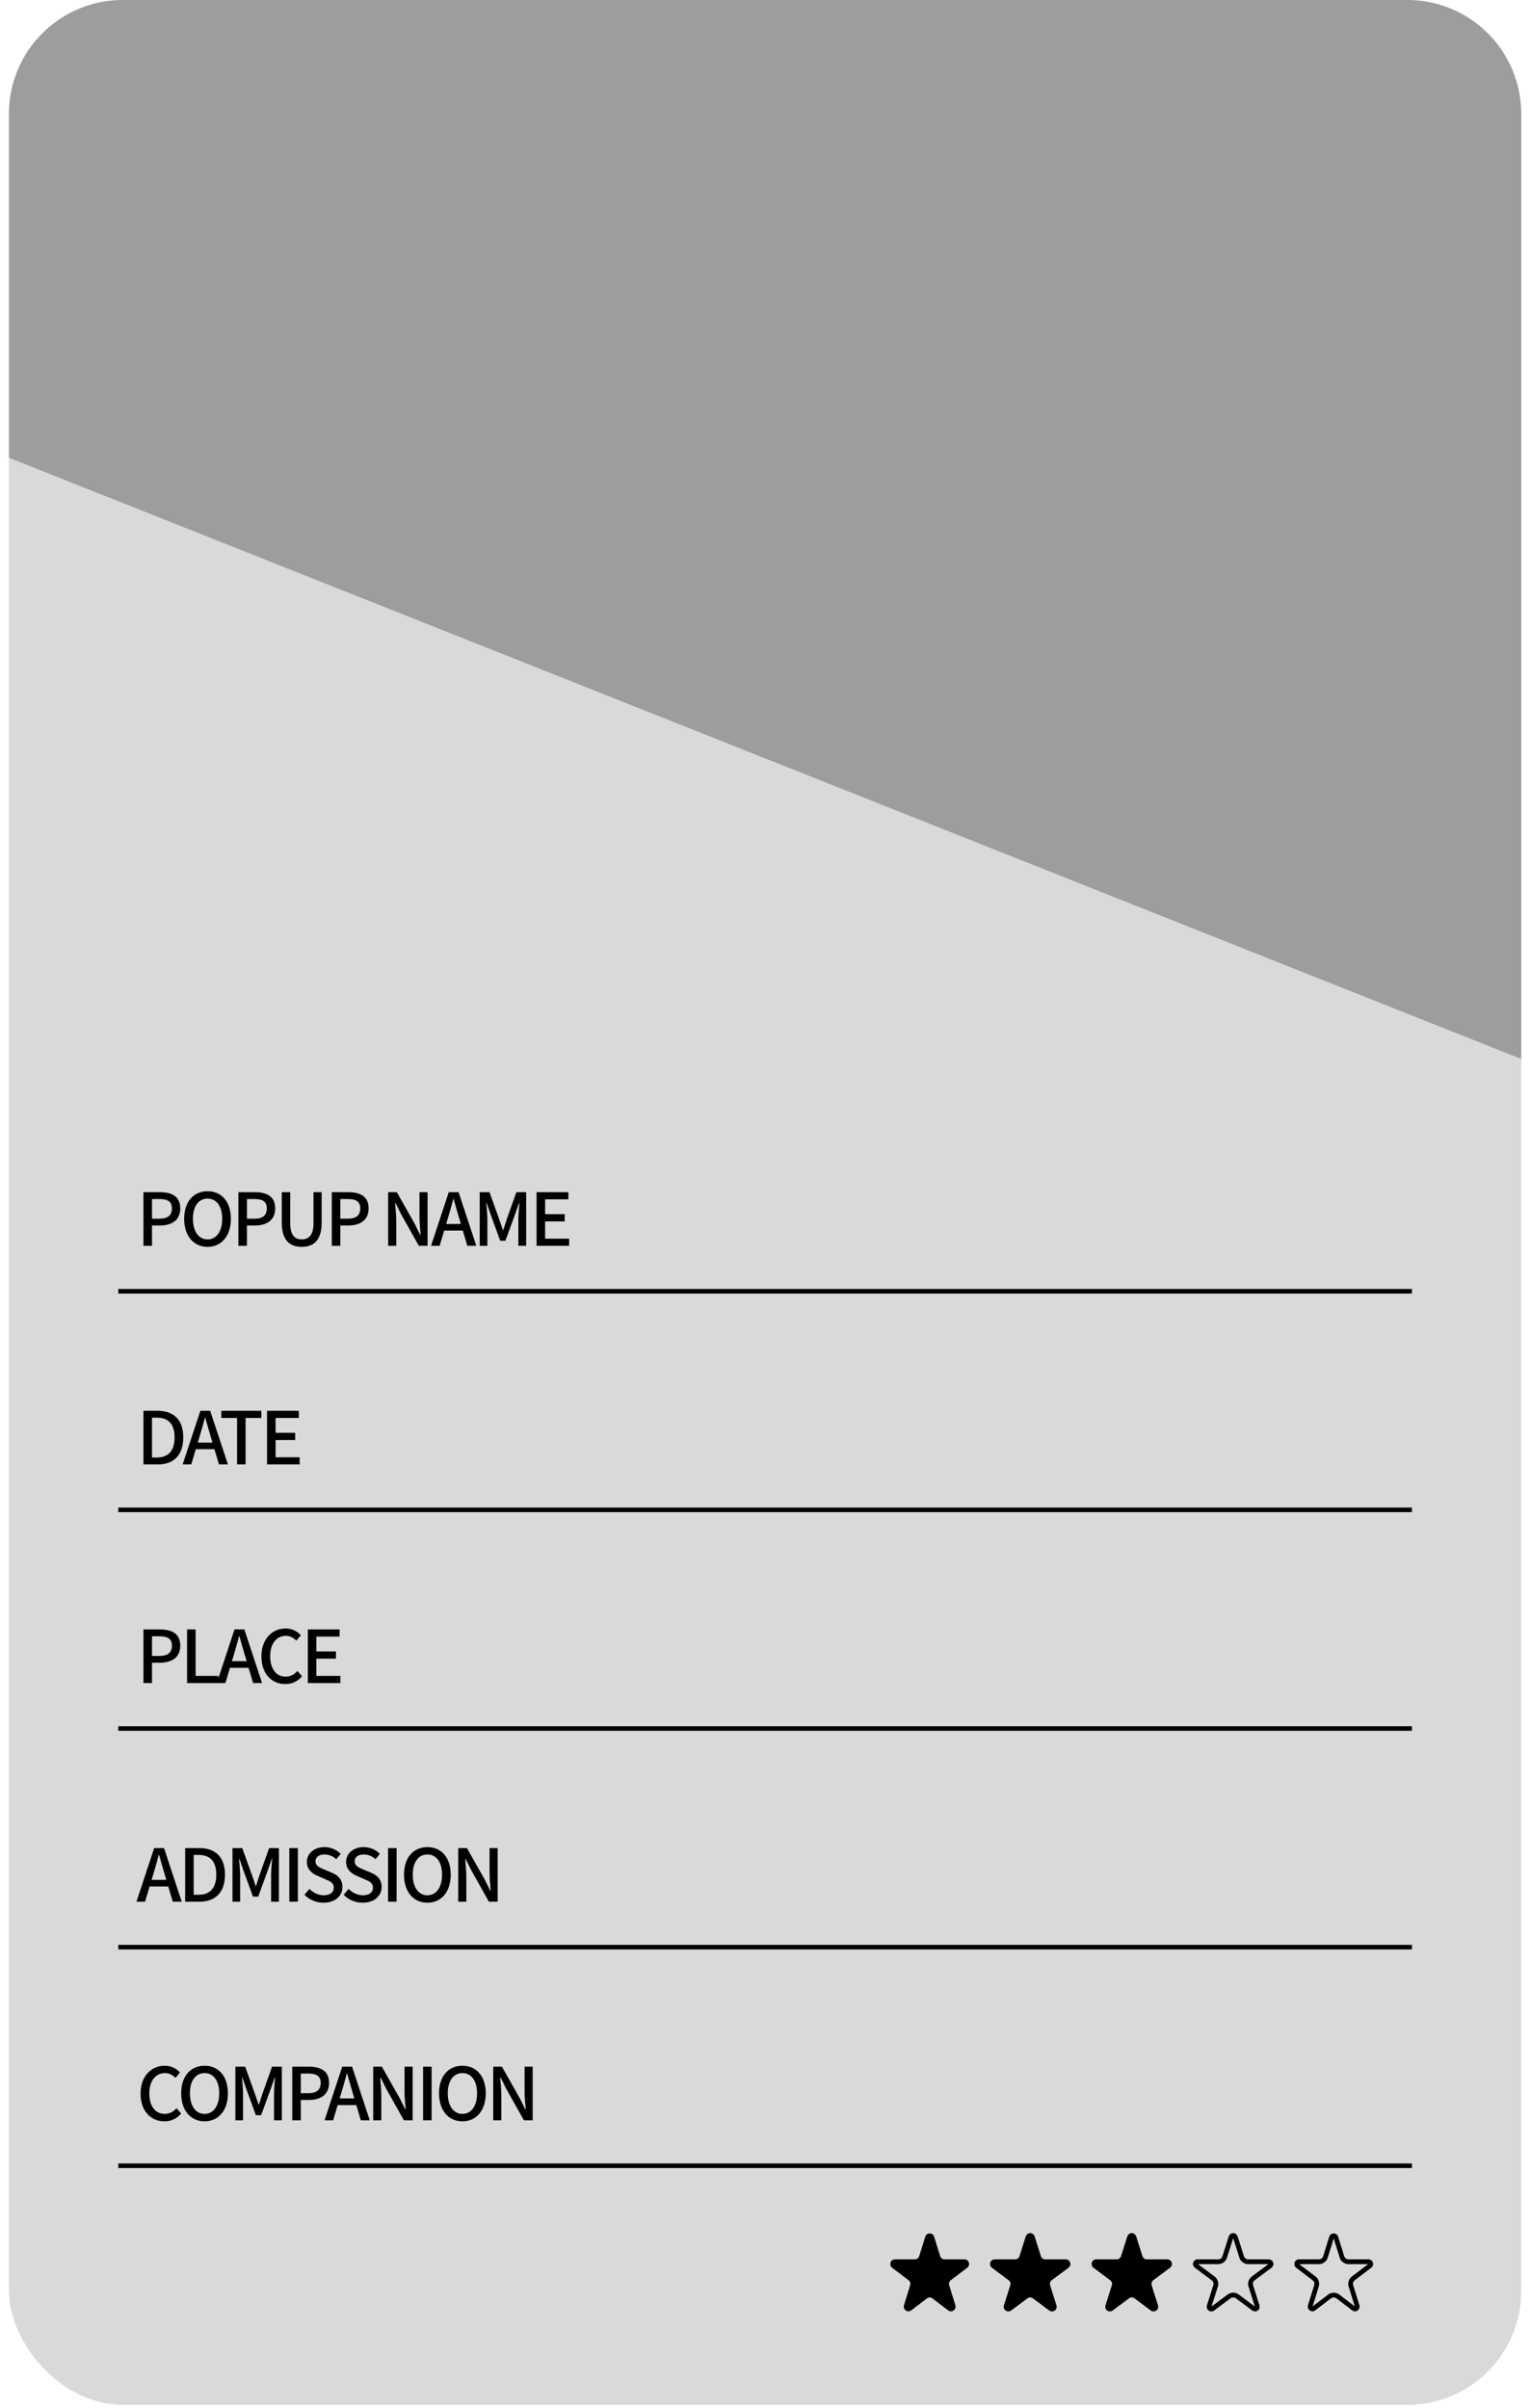 <svg width="115" height="181" viewBox="0 0 115 181" fill="none" xmlns="http://www.w3.org/2000/svg">
<rect x="0.672" width="113.669" height="180.775" rx="8.559" fill="#D9D9D9"/>
<line x1="8.891" y1="97.063" x2="106.126" y2="97.063" stroke="black" stroke-width="0.342"/>
<line x1="8.891" y1="113.497" x2="106.126" y2="113.497" stroke="black" stroke-width="0.342"/>
<line x1="8.891" y1="129.932" x2="106.126" y2="129.932" stroke="black" stroke-width="0.342"/>
<line x1="8.891" y1="146.366" x2="106.126" y2="146.366" stroke="black" stroke-width="0.342"/>
<line x1="8.891" y1="162.8" x2="106.126" y2="162.8" stroke="black" stroke-width="0.342"/>
<path d="M10.784 110.082V106.05H11.835C13.073 106.05 13.775 106.735 13.775 108.05C13.775 109.364 13.073 110.082 11.868 110.082H10.784ZM11.425 109.562H11.786C12.652 109.562 13.123 109.052 13.123 108.05C13.123 107.047 12.652 106.565 11.786 106.565H11.425V109.562ZM13.729 110.082L15.06 106.05H15.799L17.131 110.082H16.457L15.81 107.896C15.673 107.458 15.553 107.003 15.427 106.554H15.405C15.284 107.009 15.164 107.458 15.027 107.896L14.375 110.082H13.729ZM14.479 108.937V108.439H16.364V108.937H14.479ZM17.82 110.082V106.587H16.636V106.05H19.644V106.587H18.46V110.082H17.82ZM20.073 110.082V106.05H22.461V106.587H20.714V107.705H22.187V108.247H20.714V109.545H22.521V110.082H20.073Z" fill="black"/>
<path d="M10.784 126.516V122.484H12.011C12.909 122.484 13.55 122.791 13.55 123.705C13.55 124.587 12.909 124.987 12.033 124.987H11.425V126.516H10.784ZM11.425 124.478H11.972C12.613 124.478 12.92 124.231 12.92 123.705C12.92 123.169 12.591 122.999 11.945 122.999H11.425V124.478ZM14.062 126.516V122.484H14.703V125.979H16.412V126.516H14.062ZM16.295 126.516L17.627 122.484H18.366L19.697 126.516H19.023L18.377 124.33C18.24 123.892 18.12 123.437 17.994 122.988H17.972C17.851 123.442 17.731 123.892 17.594 124.33L16.942 126.516H16.295ZM17.046 125.371V124.872H18.93V125.371H17.046ZM21.442 126.592C20.434 126.592 19.65 125.836 19.65 124.511C19.65 123.196 20.456 122.413 21.475 122.413C21.979 122.413 22.367 122.654 22.614 122.917L22.274 123.327C22.066 123.114 21.814 122.966 21.485 122.966C20.79 122.966 20.308 123.547 20.308 124.489C20.308 125.447 20.757 126.034 21.469 126.034C21.836 126.034 22.121 125.869 22.357 125.606L22.702 126.006C22.378 126.384 21.968 126.592 21.442 126.592ZM23.137 126.516V122.484H25.526V123.021H23.778V124.138H25.252V124.68H23.778V125.979H25.586V126.516H23.137Z" fill="black"/>
<path d="M10.258 142.951L11.589 138.919H12.329L13.66 142.951H12.986L12.339 140.765C12.203 140.327 12.082 139.873 11.956 139.423H11.934C11.814 139.878 11.693 140.327 11.556 140.765L10.904 142.951H10.258ZM11.008 141.806V141.308H12.893V141.806H11.008ZM13.918 142.951V138.919H14.969C16.207 138.919 16.909 139.604 16.909 140.919C16.909 142.234 16.207 142.951 15.002 142.951H13.918ZM14.558 142.431H14.92C15.786 142.431 16.257 141.921 16.257 140.919C16.257 139.916 15.786 139.434 14.92 139.434H14.558V142.431ZM17.474 142.951V138.919H18.208L18.942 140.963C19.041 141.226 19.123 141.499 19.216 141.773H19.238C19.337 141.499 19.413 141.226 19.501 140.963L20.229 138.919H20.963V142.951H20.377V140.963C20.377 140.596 20.427 140.081 20.459 139.714H20.438L20.109 140.645L19.408 142.568H19.013L18.312 140.645L17.989 139.714H17.967C18 140.081 18.049 140.596 18.049 140.963V142.951H17.474ZM21.747 142.951V138.919H22.388V142.951H21.747ZM24.32 143.028C23.761 143.028 23.252 142.809 22.884 142.436L23.257 141.993C23.542 142.283 23.942 142.469 24.331 142.469C24.813 142.469 25.087 142.245 25.087 141.899C25.087 141.532 24.813 141.417 24.44 141.258L23.881 141.012C23.492 140.853 23.065 140.546 23.065 139.96C23.065 139.325 23.619 138.848 24.385 138.848C24.862 138.848 25.306 139.045 25.607 139.358L25.278 139.757C25.026 139.538 24.741 139.401 24.385 139.401C23.975 139.401 23.712 139.599 23.712 139.916C23.712 140.261 24.035 140.393 24.363 140.53L24.917 140.76C25.393 140.963 25.738 141.258 25.738 141.85C25.738 142.496 25.202 143.028 24.32 143.028ZM27.266 143.028C26.707 143.028 26.198 142.809 25.831 142.436L26.203 141.993C26.488 142.283 26.888 142.469 27.277 142.469C27.759 142.469 28.033 142.245 28.033 141.899C28.033 141.532 27.759 141.417 27.387 141.258L26.828 141.012C26.439 140.853 26.012 140.546 26.012 139.96C26.012 139.325 26.565 138.848 27.332 138.848C27.809 138.848 28.252 139.045 28.554 139.358L28.225 139.757C27.973 139.538 27.688 139.401 27.332 139.401C26.921 139.401 26.658 139.599 26.658 139.916C26.658 140.261 26.981 140.393 27.31 140.53L27.863 140.76C28.34 140.963 28.685 141.258 28.685 141.85C28.685 142.496 28.148 143.028 27.266 143.028ZM29.169 142.951V138.919H29.81V142.951H29.169ZM32.125 143.028C31.084 143.028 30.367 142.223 30.367 140.919C30.367 139.621 31.084 138.848 32.125 138.848C33.161 138.848 33.878 139.621 33.878 140.919C33.878 142.223 33.161 143.028 32.125 143.028ZM32.125 142.469C32.794 142.469 33.226 141.861 33.226 140.919C33.226 139.977 32.794 139.401 32.125 139.401C31.451 139.401 31.024 139.977 31.024 140.919C31.024 141.861 31.451 142.469 32.125 142.469ZM34.442 142.951V138.919H35.094L36.436 141.291L36.858 142.14H36.885C36.847 141.73 36.797 141.237 36.797 140.804V138.919H37.406V142.951H36.748L35.417 140.579L34.995 139.73H34.968C34.995 140.152 35.05 140.612 35.05 141.056V142.951H34.442Z" fill="black"/>
<path d="M12.356 159.461C11.348 159.461 10.565 158.705 10.565 157.38C10.565 156.065 11.37 155.282 12.389 155.282C12.893 155.282 13.282 155.523 13.528 155.786L13.189 156.197C12.98 155.983 12.728 155.835 12.4 155.835C11.704 155.835 11.222 156.416 11.222 157.358C11.222 158.317 11.671 158.903 12.383 158.903C12.75 158.903 13.035 158.738 13.271 158.475L13.616 158.875C13.293 159.253 12.882 159.461 12.356 159.461ZM15.377 159.461C14.336 159.461 13.618 158.656 13.618 157.352C13.618 156.054 14.336 155.282 15.377 155.282C16.412 155.282 17.13 156.054 17.13 157.352C17.13 158.656 16.412 159.461 15.377 159.461ZM15.377 158.903C16.045 158.903 16.478 158.295 16.478 157.352C16.478 156.41 16.045 155.835 15.377 155.835C14.703 155.835 14.275 156.41 14.275 157.352C14.275 158.295 14.703 158.903 15.377 158.903ZM17.693 159.385V155.353H18.427L19.161 157.396C19.26 157.659 19.342 157.933 19.435 158.207H19.457C19.556 157.933 19.633 157.659 19.72 157.396L20.449 155.353H21.183V159.385H20.597V157.396C20.597 157.029 20.646 156.514 20.679 156.147H20.657L20.328 157.079L19.627 159.001H19.233L18.531 157.079L18.208 156.147H18.186C18.219 156.514 18.268 157.029 18.268 157.396V159.385H17.693ZM21.967 159.385V155.353H23.194C24.092 155.353 24.733 155.66 24.733 156.575C24.733 157.457 24.092 157.856 23.216 157.856H22.608V159.385H21.967ZM22.608 157.347H23.155C23.796 157.347 24.103 157.1 24.103 156.575C24.103 156.038 23.774 155.868 23.128 155.868H22.608V157.347ZM24.393 159.385L25.724 155.353H26.463L27.794 159.385H27.121L26.474 157.199C26.337 156.761 26.217 156.306 26.091 155.857H26.069C25.948 156.312 25.828 156.761 25.691 157.199L25.039 159.385H24.393ZM25.143 158.24V157.741H27.027V158.24H25.143ZM28.052 159.385V155.353H28.704L30.046 157.725L30.468 158.574H30.495C30.457 158.163 30.408 157.67 30.408 157.237V155.353H31.016V159.385H30.359L29.027 157.013L28.606 156.164H28.578C28.606 156.585 28.66 157.046 28.66 157.489V159.385H28.052ZM31.801 159.385V155.353H32.442V159.385H31.801ZM34.757 159.461C33.716 159.461 32.999 158.656 32.999 157.352C32.999 156.054 33.716 155.282 34.757 155.282C35.793 155.282 36.51 156.054 36.51 157.352C36.51 158.656 35.793 159.461 34.757 159.461ZM34.757 158.903C35.426 158.903 35.858 158.295 35.858 157.352C35.858 156.41 35.426 155.835 34.757 155.835C34.083 155.835 33.656 156.41 33.656 157.352C33.656 158.295 34.083 158.903 34.757 158.903ZM37.074 159.385V155.353H37.726L39.068 157.725L39.49 158.574H39.517C39.479 158.163 39.429 157.67 39.429 157.237V155.353H40.038V159.385H39.38L38.049 157.013L37.627 156.164H37.6C37.627 156.585 37.682 157.046 37.682 157.489V159.385H37.074Z" fill="black"/>
<path d="M10.784 93.648V89.617H12.011C12.909 89.617 13.55 89.923 13.55 90.838C13.55 91.72 12.909 92.12 12.033 92.12H11.425V93.648H10.784ZM11.425 91.611H11.972C12.613 91.611 12.92 91.364 12.92 90.838C12.92 90.301 12.591 90.132 11.945 90.132H11.425V91.611ZM15.601 93.725C14.56 93.725 13.843 92.92 13.843 91.616C13.843 90.318 14.56 89.545 15.601 89.545C16.637 89.545 17.354 90.318 17.354 91.616C17.354 92.92 16.637 93.725 15.601 93.725ZM15.601 93.166C16.27 93.166 16.702 92.558 16.702 91.616C16.702 90.674 16.27 90.099 15.601 90.099C14.928 90.099 14.5 90.674 14.5 91.616C14.5 92.558 14.928 93.166 15.601 93.166ZM17.918 93.648V89.617H19.145C20.043 89.617 20.684 89.923 20.684 90.838C20.684 91.72 20.043 92.12 19.167 92.12H18.559V93.648H17.918ZM18.559 91.611H19.107C19.748 91.611 20.054 91.364 20.054 90.838C20.054 90.301 19.726 90.132 19.079 90.132H18.559V91.611ZM22.681 93.725C21.782 93.725 21.18 93.232 21.18 91.923V89.617H21.815V91.961C21.815 92.871 22.177 93.166 22.681 93.166C23.185 93.166 23.563 92.871 23.563 91.961V89.617H24.176V91.923C24.176 93.232 23.574 93.725 22.681 93.725ZM24.94 93.648V89.617H26.167C27.065 89.617 27.706 89.923 27.706 90.838C27.706 91.72 27.065 92.12 26.189 92.12H25.581V93.648H24.94ZM25.581 91.611H26.129C26.77 91.611 27.076 91.364 27.076 90.838C27.076 90.301 26.748 90.132 26.101 90.132H25.581V91.611ZM29.175 93.648V89.617H29.827L31.169 91.989L31.59 92.838H31.618C31.579 92.427 31.53 91.934 31.53 91.501V89.617H32.138V93.648H31.481L30.15 91.276L29.728 90.427H29.701C29.728 90.849 29.783 91.309 29.783 91.753V93.648H29.175ZM32.398 93.648L33.729 89.617H34.468L35.8 93.648H35.126L34.479 91.463C34.343 91.025 34.222 90.57 34.096 90.121H34.074C33.954 90.575 33.833 91.025 33.696 91.463L33.044 93.648H32.398ZM33.148 92.504V92.005H35.033V92.504H33.148ZM36.057 93.648V89.617H36.792L37.526 91.66C37.624 91.923 37.706 92.197 37.8 92.471H37.821C37.92 92.197 37.997 91.923 38.084 91.66L38.813 89.617H39.547V93.648H38.961V91.66C38.961 91.293 39.01 90.778 39.043 90.411H39.021L38.692 91.342L37.991 93.265H37.597L36.896 91.342L36.572 90.411H36.55C36.583 90.778 36.633 91.293 36.633 91.66V93.648H36.057ZM40.331 93.648V89.617H42.719V90.153H40.972V91.271H42.445V91.813H40.972V93.112H42.779V93.648H40.331Z" fill="black"/>
<path d="M69.715 168.185C69.765 168.025 69.992 168.025 70.042 168.185L70.497 169.652C70.564 169.867 70.762 170.014 70.987 170.014H72.493C72.656 170.014 72.727 170.222 72.596 170.321L71.352 171.268C71.18 171.399 71.108 171.623 71.172 171.829L71.641 173.341C71.69 173.5 71.506 173.629 71.374 173.528L70.189 172.626C70.006 172.486 69.751 172.486 69.567 172.626L68.383 173.528C68.251 173.629 68.067 173.5 68.116 173.341L68.585 171.829C68.649 171.623 68.577 171.399 68.405 171.268L67.161 170.321C67.03 170.222 67.1 170.014 67.264 170.014H68.769C68.995 170.014 69.193 169.867 69.26 169.652L69.715 168.185Z" fill="#4AC7CF" stroke="black" stroke-width="0.342"/>
<path d="M77.27 168.163C77.32 168.004 77.546 168.004 77.596 168.163L78.068 169.655C78.136 169.868 78.334 170.014 78.558 170.014H80.105C80.269 170.014 80.339 170.223 80.207 170.322L78.94 171.267C78.765 171.398 78.692 171.625 78.758 171.833L79.238 173.35C79.288 173.509 79.106 173.639 78.972 173.539L77.74 172.62C77.558 172.484 77.308 172.484 77.126 172.62L75.894 173.539C75.76 173.639 75.578 173.509 75.628 173.35L76.108 171.833C76.174 171.625 76.101 171.398 75.925 171.267L74.659 170.322C74.527 170.223 74.597 170.014 74.761 170.014H76.308C76.532 170.014 76.73 169.868 76.797 169.655L77.27 168.163Z" fill="black" stroke="black" stroke-width="0.342"/>
<path d="M84.903 168.163C84.953 168.004 85.178 168.004 85.229 168.163L85.701 169.655C85.769 169.868 85.967 170.014 86.191 170.014H87.737C87.902 170.014 87.972 170.223 87.84 170.322L86.573 171.267C86.398 171.398 86.325 171.625 86.39 171.833L86.871 173.35C86.921 173.509 86.738 173.639 86.605 173.539L85.373 172.62C85.191 172.484 84.941 172.484 84.759 172.62L83.526 173.539C83.393 173.639 83.211 173.509 83.261 173.35L83.741 171.833C83.807 171.625 83.734 171.398 83.558 171.267L82.292 170.322C82.16 170.223 82.229 170.014 82.394 170.014H83.941C84.165 170.014 84.363 169.868 84.43 169.655L84.903 168.163Z" fill="black" stroke="black" stroke-width="0.342"/>
<path d="M92.528 168.163C92.578 168.004 92.803 168.004 92.854 168.163L93.326 169.655C93.394 169.868 93.592 170.014 93.816 170.014H95.362C95.527 170.014 95.597 170.223 95.465 170.322L94.198 171.267C94.023 171.398 93.95 171.625 94.015 171.833L94.496 173.35C94.546 173.509 94.363 173.639 94.23 173.539L92.998 172.62C92.816 172.484 92.566 172.484 92.384 172.62L91.151 173.539C91.018 173.639 90.836 173.509 90.886 173.35L91.366 171.833C91.432 171.625 91.359 171.398 91.183 171.267L89.917 170.322C89.785 170.223 89.854 170.014 90.019 170.014H91.566C91.79 170.014 91.988 169.868 92.055 169.655L92.528 168.163Z" stroke="black" stroke-width="0.342"/>
<path d="M100.082 168.185C100.132 168.025 100.359 168.025 100.409 168.185L100.864 169.652C100.931 169.867 101.13 170.014 101.355 170.014H102.86C103.024 170.014 103.094 170.222 102.963 170.321L101.719 171.268C101.547 171.399 101.475 171.623 101.539 171.829L102.008 173.341C102.057 173.5 101.874 173.629 101.741 173.528L100.557 172.626C100.373 172.486 100.118 172.486 99.935 172.626L98.75 173.528C98.618 173.629 98.434 173.5 98.483 173.341L98.952 171.829C99.016 171.623 98.944 171.399 98.772 171.268L97.528 170.321C97.397 170.222 97.468 170.014 97.632 170.014H99.137C99.362 170.014 99.561 169.867 99.627 169.652L100.082 168.185Z" stroke="black" stroke-width="0.342"/>
<path d="M69.715 168.185C69.765 168.025 69.992 168.025 70.042 168.185L70.497 169.652C70.564 169.867 70.762 170.014 70.987 170.014H72.493C72.656 170.014 72.727 170.222 72.596 170.321L71.352 171.268C71.18 171.399 71.108 171.623 71.172 171.829L71.641 173.341C71.69 173.5 71.506 173.629 71.374 173.528L70.189 172.626C70.006 172.486 69.751 172.486 69.567 172.626L68.383 173.528C68.251 173.629 68.067 173.5 68.116 173.341L68.585 171.829C68.649 171.623 68.577 171.399 68.405 171.268L67.161 170.321C67.03 170.222 67.1 170.014 67.264 170.014H68.769C68.995 170.014 69.193 169.867 69.26 169.652L69.715 168.185Z" fill="black" stroke="black" stroke-width="0.342"/>
<path d="M77.27 168.163C77.32 168.004 77.546 168.004 77.596 168.163L78.068 169.655C78.136 169.868 78.334 170.014 78.558 170.014H80.105C80.269 170.014 80.339 170.223 80.207 170.322L78.94 171.267C78.765 171.398 78.692 171.625 78.758 171.833L79.238 173.35C79.288 173.509 79.106 173.639 78.972 173.539L77.74 172.62C77.558 172.484 77.308 172.484 77.126 172.62L75.894 173.539C75.76 173.639 75.578 173.509 75.628 173.35L76.108 171.833C76.174 171.625 76.101 171.398 75.925 171.267L74.659 170.322C74.527 170.223 74.597 170.014 74.761 170.014H76.308C76.532 170.014 76.73 169.868 76.797 169.655L77.27 168.163Z" fill="black" stroke="black" stroke-width="0.342"/>
<path d="M84.903 168.163C84.953 168.004 85.178 168.004 85.229 168.163L85.701 169.655C85.769 169.868 85.967 170.014 86.191 170.014H87.737C87.902 170.014 87.972 170.223 87.84 170.322L86.573 171.267C86.398 171.398 86.325 171.625 86.39 171.833L86.871 173.35C86.921 173.509 86.738 173.639 86.605 173.539L85.373 172.62C85.191 172.484 84.941 172.484 84.759 172.62L83.526 173.539C83.393 173.639 83.211 173.509 83.261 173.35L83.741 171.833C83.807 171.625 83.734 171.398 83.558 171.267L82.292 170.322C82.16 170.223 82.229 170.014 82.394 170.014H83.941C84.165 170.014 84.363 169.868 84.43 169.655L84.903 168.163Z" fill="black" stroke="black" stroke-width="0.342"/>
<path d="M92.528 168.163C92.578 168.004 92.803 168.004 92.854 168.163L93.326 169.655C93.394 169.868 93.592 170.014 93.816 170.014H95.362C95.527 170.014 95.597 170.223 95.465 170.322L94.198 171.267C94.023 171.398 93.95 171.625 94.015 171.833L94.496 173.35C94.546 173.509 94.363 173.639 94.23 173.539L92.998 172.62C92.816 172.484 92.566 172.484 92.384 172.62L91.151 173.539C91.018 173.639 90.836 173.509 90.886 173.35L91.366 171.833C91.432 171.625 91.359 171.398 91.183 171.267L89.917 170.322C89.785 170.223 89.854 170.014 90.019 170.014H91.566C91.79 170.014 91.988 169.868 92.055 169.655L92.528 168.163Z" stroke="black" stroke-width="0.342"/>
<path d="M100.082 168.185C100.132 168.025 100.359 168.025 100.409 168.185L100.864 169.652C100.931 169.867 101.13 170.014 101.355 170.014H102.86C103.024 170.014 103.094 170.222 102.963 170.321L101.719 171.268C101.547 171.399 101.475 171.623 101.539 171.829L102.008 173.341C102.057 173.5 101.874 173.629 101.741 173.528L100.557 172.626C100.373 172.486 100.118 172.486 99.935 172.626L98.75 173.528C98.618 173.629 98.434 173.5 98.483 173.341L98.952 171.829C99.016 171.623 98.944 171.399 98.772 171.268L97.528 170.321C97.397 170.222 97.468 170.014 97.632 170.014H99.137C99.362 170.014 99.561 169.867 99.627 169.652L100.082 168.185Z" stroke="black" stroke-width="0.342"/>
<path d="M0.672 8.559C0.672 3.832 4.504 0 9.231 0H105.781C110.509 0 114.341 3.832 114.341 8.559V79.603L0.672 34.409V8.559Z" fill="#9D9D9D"/>
</svg>
